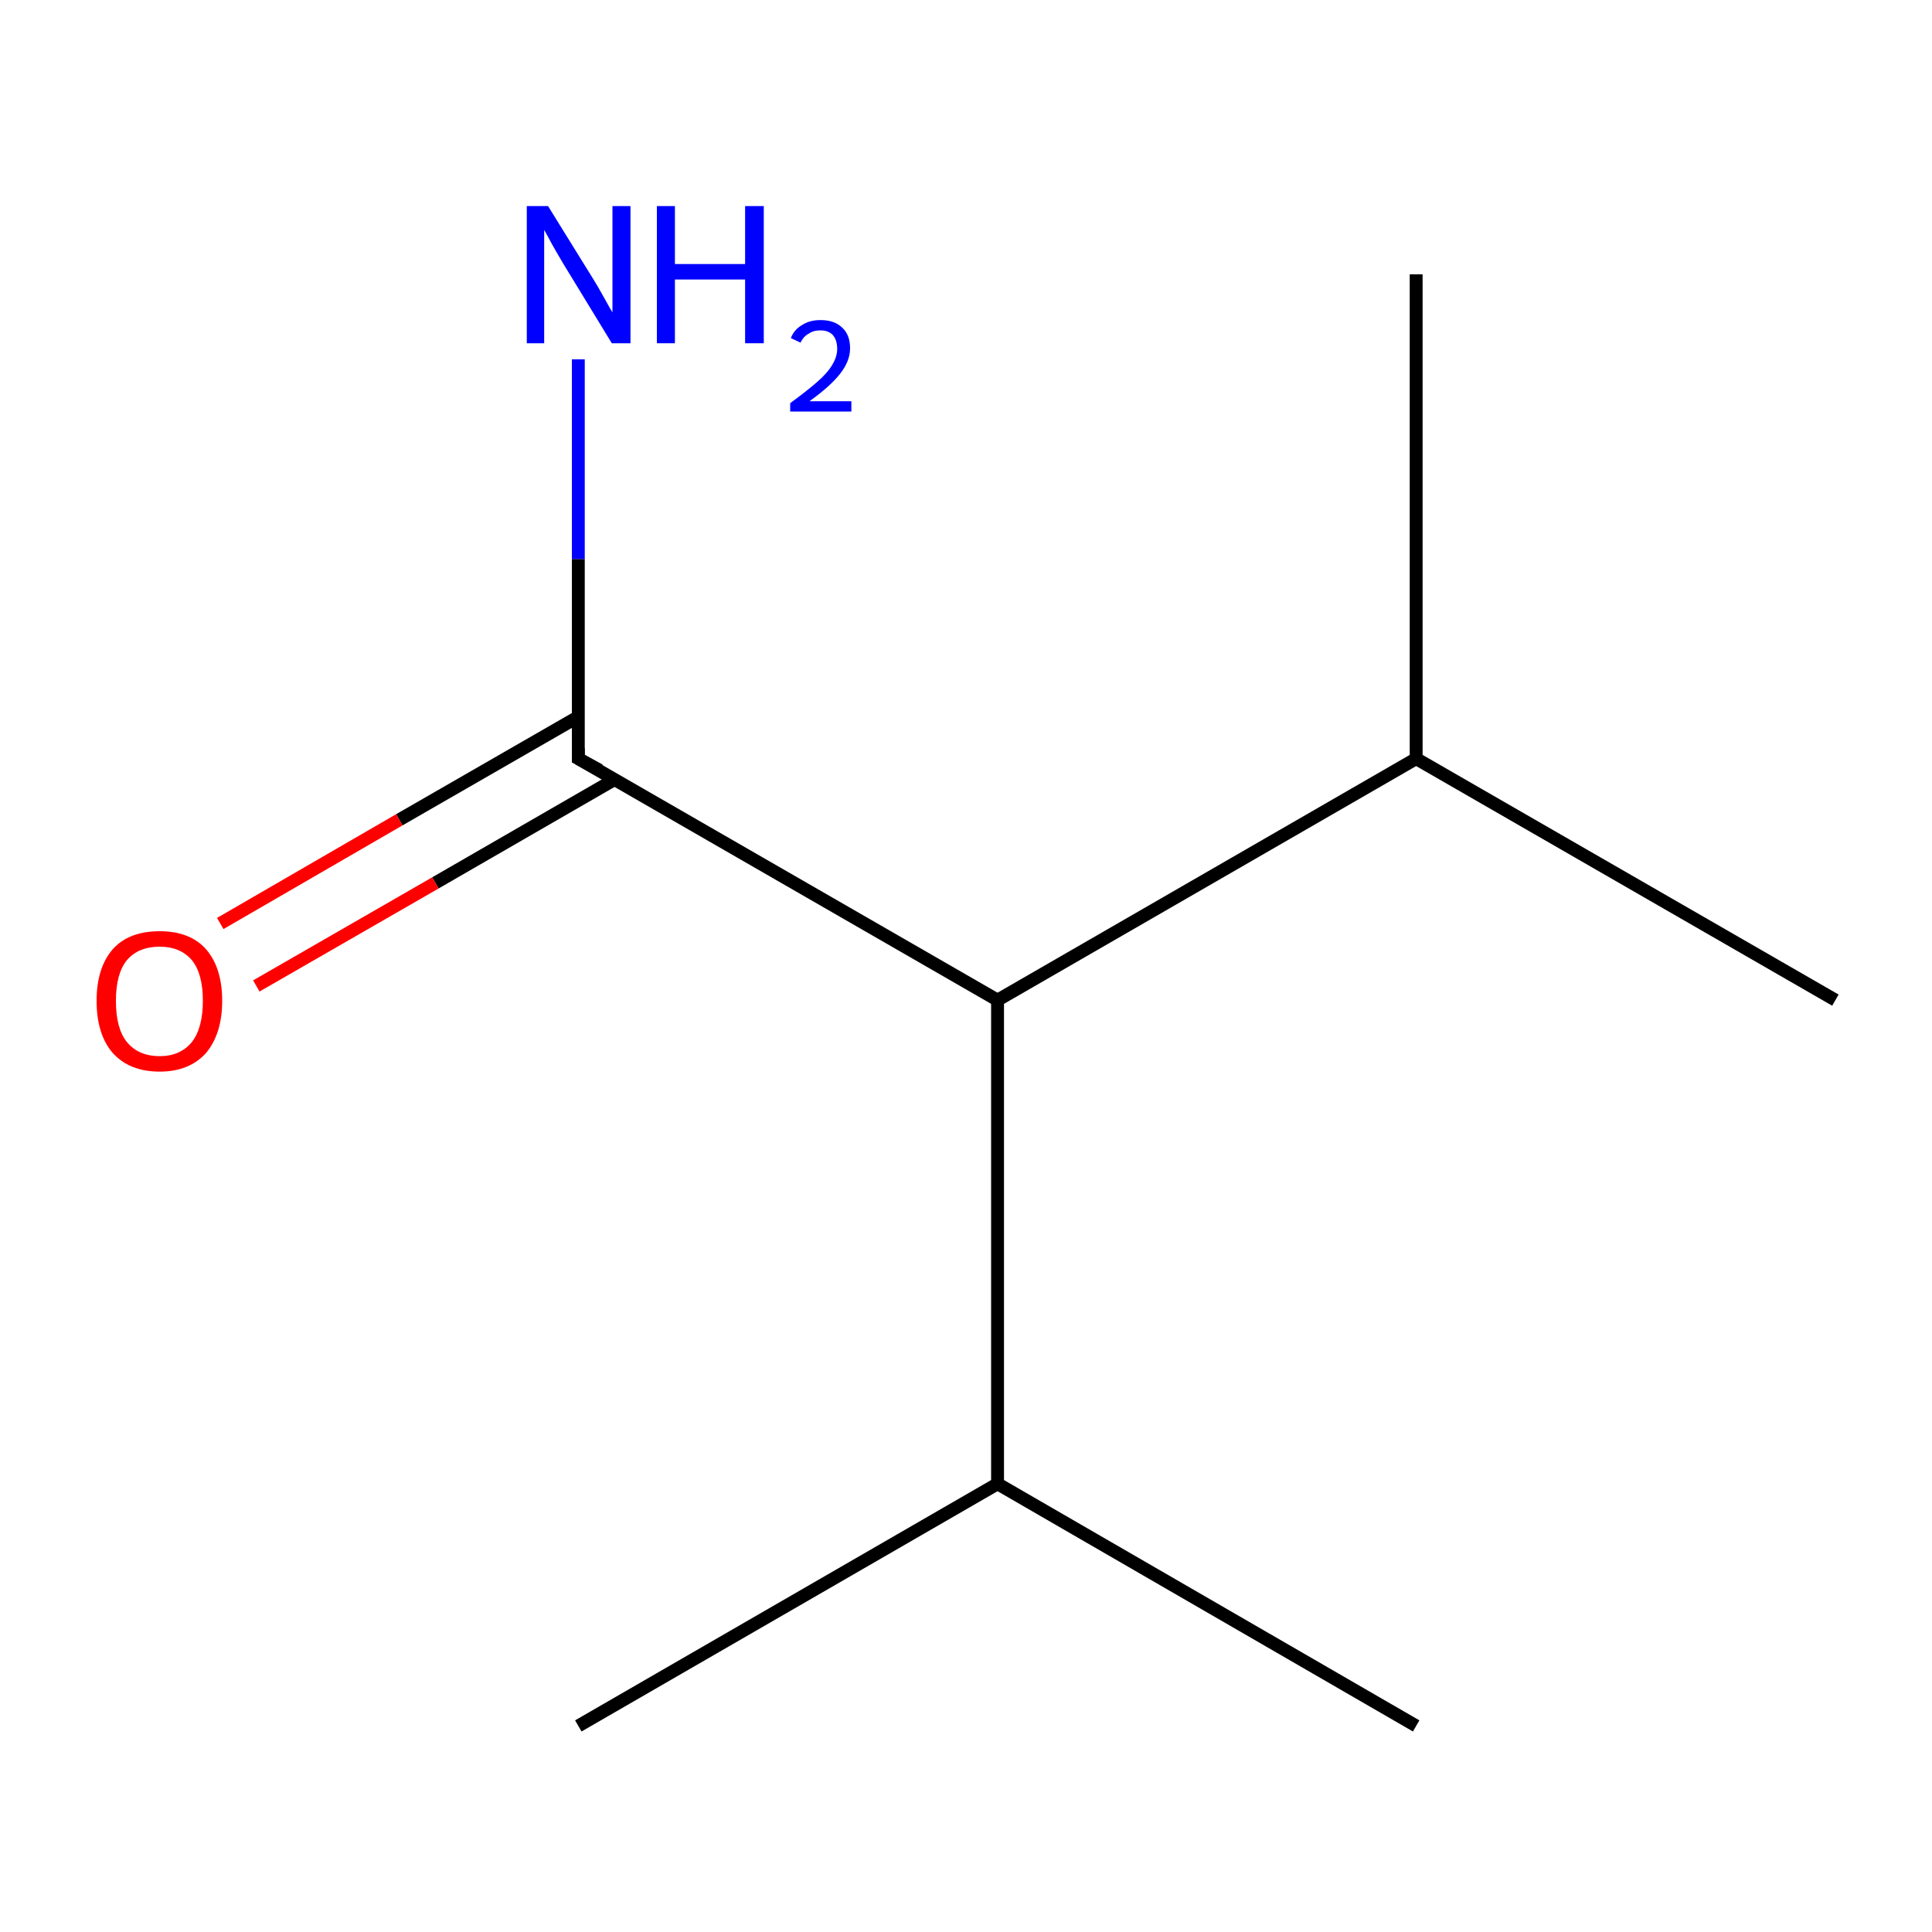<?xml version='1.0' encoding='iso-8859-1'?>
<svg version='1.1' baseProfile='full'
              xmlns='http://www.w3.org/2000/svg'
                      xmlns:rdkit='http://www.rdkit.org/xml'
                      xmlns:xlink='http://www.w3.org/1999/xlink'
                  xml:space='preserve'
width='300px' height='300px' viewBox='0 0 300 300'>
<!-- END OF HEADER -->
<rect style='opacity:1.0;fill:#FFFFFF;stroke:none' width='300.0' height='300.0' x='0.0' y='0.0'> </rect>
<path class='bond-0 atom-0 atom-1' d='M 89.8,268.0 L 154.9,230.4' style='fill:none;fill-rule:evenodd;stroke:#000000;stroke-width:2.0px;stroke-linecap:butt;stroke-linejoin:miter;stroke-opacity:1' />
<path class='bond-1 atom-1 atom-2' d='M 154.9,230.4 L 219.9,268.0' style='fill:none;fill-rule:evenodd;stroke:#000000;stroke-width:2.0px;stroke-linecap:butt;stroke-linejoin:miter;stroke-opacity:1' />
<path class='bond-2 atom-1 atom-3' d='M 154.9,230.4 L 154.9,155.3' style='fill:none;fill-rule:evenodd;stroke:#000000;stroke-width:2.0px;stroke-linecap:butt;stroke-linejoin:miter;stroke-opacity:1' />
<path class='bond-3 atom-3 atom-4' d='M 154.9,155.3 L 89.8,117.8' style='fill:none;fill-rule:evenodd;stroke:#000000;stroke-width:2.0px;stroke-linecap:butt;stroke-linejoin:miter;stroke-opacity:1' />
<path class='bond-4 atom-4 atom-5' d='M 89.8,117.8 L 89.8,86.8' style='fill:none;fill-rule:evenodd;stroke:#000000;stroke-width:2.0px;stroke-linecap:butt;stroke-linejoin:miter;stroke-opacity:1' />
<path class='bond-4 atom-4 atom-5' d='M 89.8,86.8 L 89.8,55.8' style='fill:none;fill-rule:evenodd;stroke:#0000FF;stroke-width:2.0px;stroke-linecap:butt;stroke-linejoin:miter;stroke-opacity:1' />
<path class='bond-5 atom-4 atom-6' d='M 89.8,111.3 L 62.0,127.3' style='fill:none;fill-rule:evenodd;stroke:#000000;stroke-width:2.0px;stroke-linecap:butt;stroke-linejoin:miter;stroke-opacity:1' />
<path class='bond-5 atom-4 atom-6' d='M 62.0,127.3 L 34.2,143.4' style='fill:none;fill-rule:evenodd;stroke:#FF0000;stroke-width:2.0px;stroke-linecap:butt;stroke-linejoin:miter;stroke-opacity:1' />
<path class='bond-5 atom-4 atom-6' d='M 95.5,121.0 L 67.6,137.1' style='fill:none;fill-rule:evenodd;stroke:#000000;stroke-width:2.0px;stroke-linecap:butt;stroke-linejoin:miter;stroke-opacity:1' />
<path class='bond-5 atom-4 atom-6' d='M 67.6,137.1 L 39.8,153.1' style='fill:none;fill-rule:evenodd;stroke:#FF0000;stroke-width:2.0px;stroke-linecap:butt;stroke-linejoin:miter;stroke-opacity:1' />
<path class='bond-6 atom-3 atom-7' d='M 154.9,155.3 L 219.9,117.8' style='fill:none;fill-rule:evenodd;stroke:#000000;stroke-width:2.0px;stroke-linecap:butt;stroke-linejoin:miter;stroke-opacity:1' />
<path class='bond-7 atom-7 atom-8' d='M 219.9,117.8 L 219.9,42.6' style='fill:none;fill-rule:evenodd;stroke:#000000;stroke-width:2.0px;stroke-linecap:butt;stroke-linejoin:miter;stroke-opacity:1' />
<path class='bond-8 atom-7 atom-9' d='M 219.9,117.8 L 285.0,155.3' style='fill:none;fill-rule:evenodd;stroke:#000000;stroke-width:2.0px;stroke-linecap:butt;stroke-linejoin:miter;stroke-opacity:1' />
<path d='M 93.1,119.6 L 89.8,117.8 L 89.8,116.2' style='fill:none;stroke:#000000;stroke-width:2.0px;stroke-linecap:butt;stroke-linejoin:miter;stroke-miterlimit:10;stroke-opacity:1;' />
<path class='atom-5' d='M 85.1 32.0
L 92.1 43.3
Q 92.8 44.4, 93.9 46.4
Q 95.0 48.4, 95.1 48.5
L 95.1 32.0
L 97.9 32.0
L 97.9 53.3
L 95.0 53.3
L 87.5 41.0
Q 86.6 39.5, 85.7 37.9
Q 84.8 36.2, 84.5 35.7
L 84.5 53.3
L 81.8 53.3
L 81.8 32.0
L 85.1 32.0
' fill='#0000FF'/>
<path class='atom-5' d='M 102.0 32.0
L 104.8 32.0
L 104.8 41.0
L 115.7 41.0
L 115.7 32.0
L 118.6 32.0
L 118.6 53.3
L 115.7 53.3
L 115.7 43.4
L 104.8 43.4
L 104.8 53.3
L 102.0 53.3
L 102.0 32.0
' fill='#0000FF'/>
<path class='atom-5' d='M 122.8 52.5
Q 123.3 51.2, 124.5 50.5
Q 125.7 49.7, 127.4 49.7
Q 129.6 49.7, 130.8 50.9
Q 132.0 52.0, 132.0 54.1
Q 132.0 56.1, 130.4 58.1
Q 128.9 60.0, 125.7 62.3
L 132.2 62.3
L 132.2 63.9
L 122.7 63.9
L 122.7 62.6
Q 125.3 60.7, 126.9 59.3
Q 128.5 57.9, 129.2 56.7
Q 130.0 55.4, 130.0 54.2
Q 130.0 52.8, 129.3 52.0
Q 128.6 51.3, 127.4 51.3
Q 126.3 51.3, 125.6 51.8
Q 124.8 52.2, 124.3 53.2
L 122.8 52.5
' fill='#0000FF'/>
<path class='atom-6' d='M 15.0 155.4
Q 15.0 150.3, 17.5 147.4
Q 20.0 144.6, 24.8 144.6
Q 29.5 144.6, 32.0 147.4
Q 34.5 150.3, 34.5 155.4
Q 34.5 160.5, 32.0 163.5
Q 29.4 166.4, 24.8 166.4
Q 20.1 166.4, 17.5 163.5
Q 15.0 160.6, 15.0 155.4
M 24.8 164.0
Q 28.0 164.0, 29.8 161.8
Q 31.5 159.6, 31.5 155.4
Q 31.5 151.2, 29.8 149.1
Q 28.0 147.0, 24.8 147.0
Q 21.5 147.0, 19.7 149.1
Q 18.0 151.2, 18.0 155.4
Q 18.0 159.7, 19.7 161.8
Q 21.5 164.0, 24.8 164.0
' fill='#FF0000'/>
</svg>
